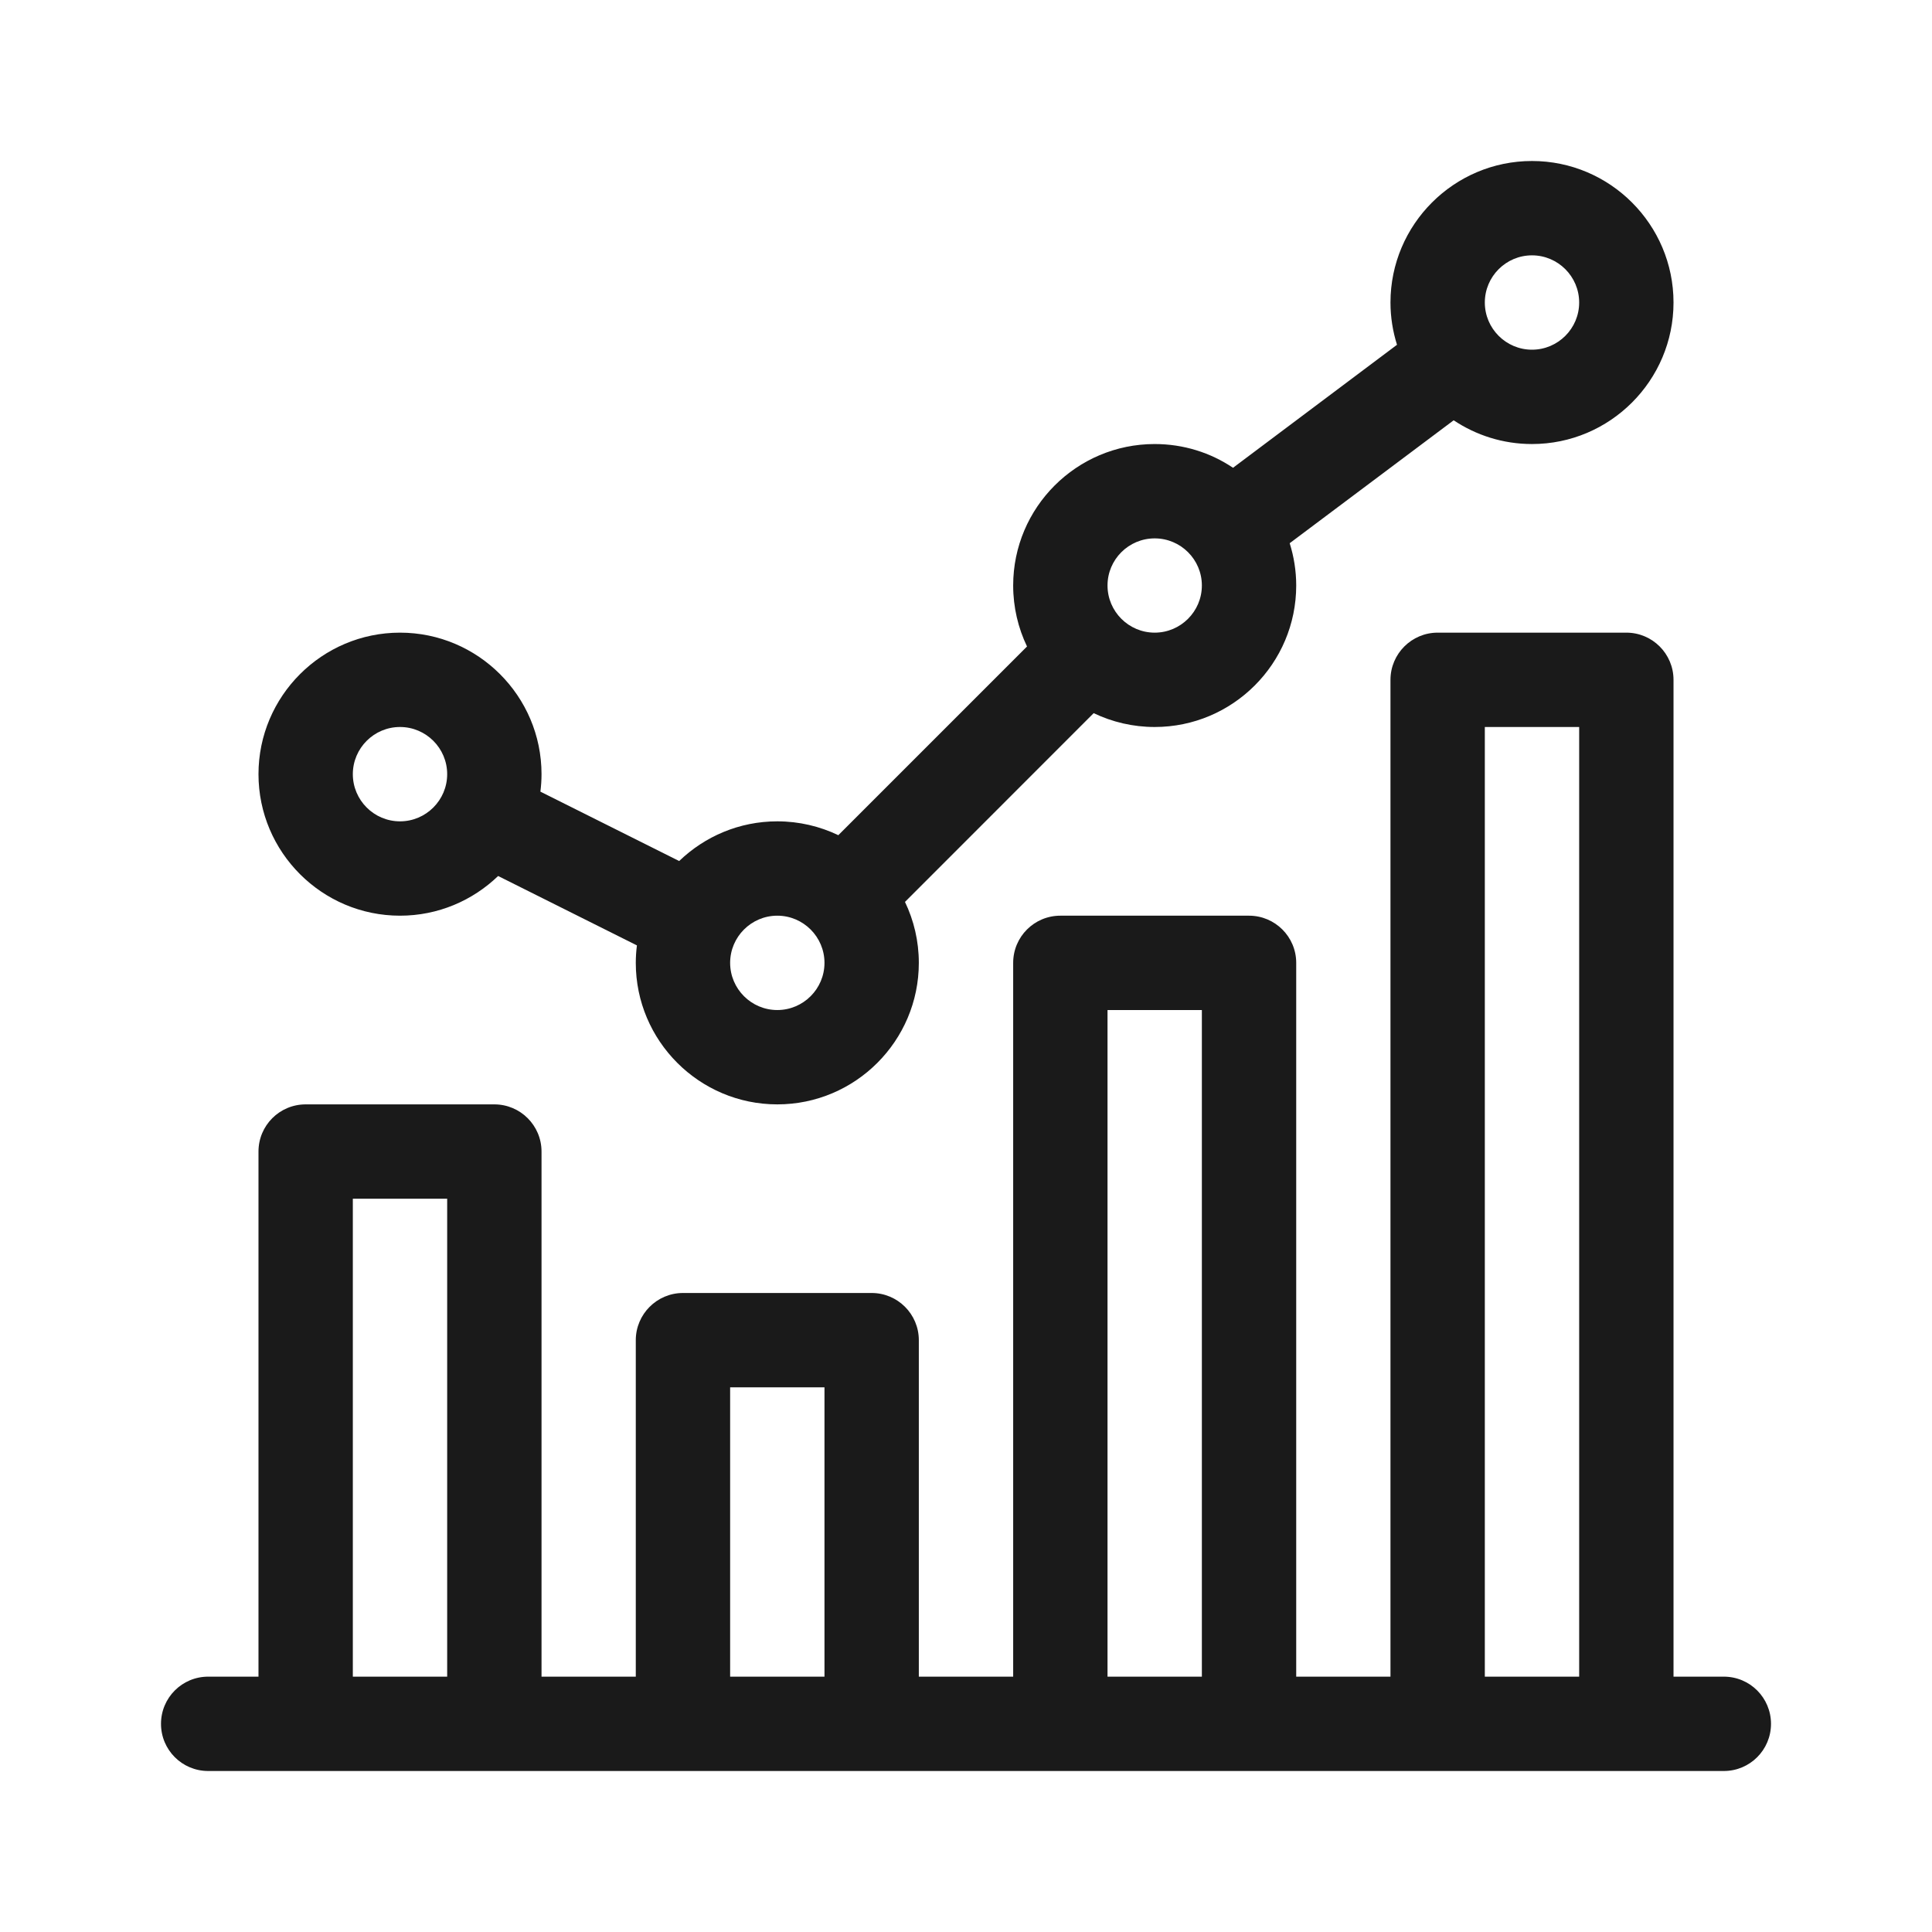 <svg width="24" height="24" viewBox="0 0 24 24" fill="none" xmlns="http://www.w3.org/2000/svg">
<path d="M4.969 11.375C5.442 11.375 5.871 11.187 6.188 10.882L7.912 11.744C7.903 11.815 7.898 11.887 7.898 11.961C7.898 12.93 8.687 13.719 9.656 13.719C10.626 13.719 11.414 12.93 11.414 11.961C11.414 11.69 11.352 11.433 11.242 11.204L13.586 8.859C13.816 8.969 14.073 9.031 14.344 9.031C15.313 9.031 16.102 8.243 16.102 7.273C16.102 7.09 16.073 6.914 16.021 6.748L18.058 5.221C18.337 5.407 18.671 5.516 19.031 5.516C20 5.516 20.789 4.727 20.789 3.758C20.789 2.789 20 2 19.031 2C18.062 2 17.273 2.789 17.273 3.758C17.273 3.941 17.302 4.117 17.354 4.283L15.317 5.811C15.039 5.624 14.704 5.516 14.344 5.516C13.374 5.516 12.586 6.304 12.586 7.273C12.586 7.544 12.648 7.801 12.758 8.031L10.414 10.375C10.184 10.265 9.927 10.203 9.656 10.203C9.183 10.203 8.754 10.391 8.437 10.696L6.713 9.834C6.722 9.763 6.727 9.691 6.727 9.617C6.727 8.648 5.938 7.859 4.969 7.859C4 7.859 3.211 8.648 3.211 9.617C3.211 10.586 4 11.375 4.969 11.375ZM19.031 3.172C19.354 3.172 19.617 3.435 19.617 3.758C19.617 4.081 19.354 4.344 19.031 4.344C18.708 4.344 18.445 4.081 18.445 3.758C18.445 3.435 18.708 3.172 19.031 3.172ZM14.344 6.688C14.667 6.688 14.93 6.95 14.93 7.273C14.93 7.596 14.667 7.859 14.344 7.859C14.021 7.859 13.758 7.596 13.758 7.273C13.758 6.95 14.021 6.688 14.344 6.688ZM9.656 11.375C9.979 11.375 10.242 11.638 10.242 11.961C10.242 12.284 9.979 12.547 9.656 12.547C9.333 12.547 9.07 12.284 9.07 11.961C9.07 11.638 9.333 11.375 9.656 11.375ZM4.969 9.031C5.292 9.031 5.555 9.294 5.555 9.617C5.555 9.94 5.292 10.203 4.969 10.203C4.646 10.203 4.383 9.94 4.383 9.617C4.383 9.294 4.646 9.031 4.969 9.031Z" fill="#1A1A1A"/>
<path d="M21.414 20.828H20.789V8.445C20.789 8.122 20.527 7.859 20.203 7.859H17.859C17.536 7.859 17.273 8.122 17.273 8.445V20.828H16.102V11.961C16.102 11.637 15.839 11.375 15.516 11.375H13.172C12.848 11.375 12.586 11.637 12.586 11.961V20.828H11.414V16.648C11.414 16.325 11.152 16.062 10.828 16.062H8.484C8.161 16.062 7.898 16.325 7.898 16.648V20.828H6.727V14.305C6.727 13.981 6.464 13.719 6.141 13.719H3.797C3.473 13.719 3.211 13.981 3.211 14.305V20.828H2.586C2.262 20.828 2 21.09 2 21.414C2 21.738 2.262 22 2.586 22H21.414C21.738 22 22 21.738 22 21.414C22 21.09 21.738 20.828 21.414 20.828ZM18.445 9.031H19.617V20.828H18.445V9.031ZM13.758 12.547H14.93V20.828H13.758V12.547ZM9.07 17.234H10.242V20.828H9.07V17.234ZM4.383 14.891H5.555V20.828H4.383V14.891Z" fill="#1A1A1A"/>
</svg>
